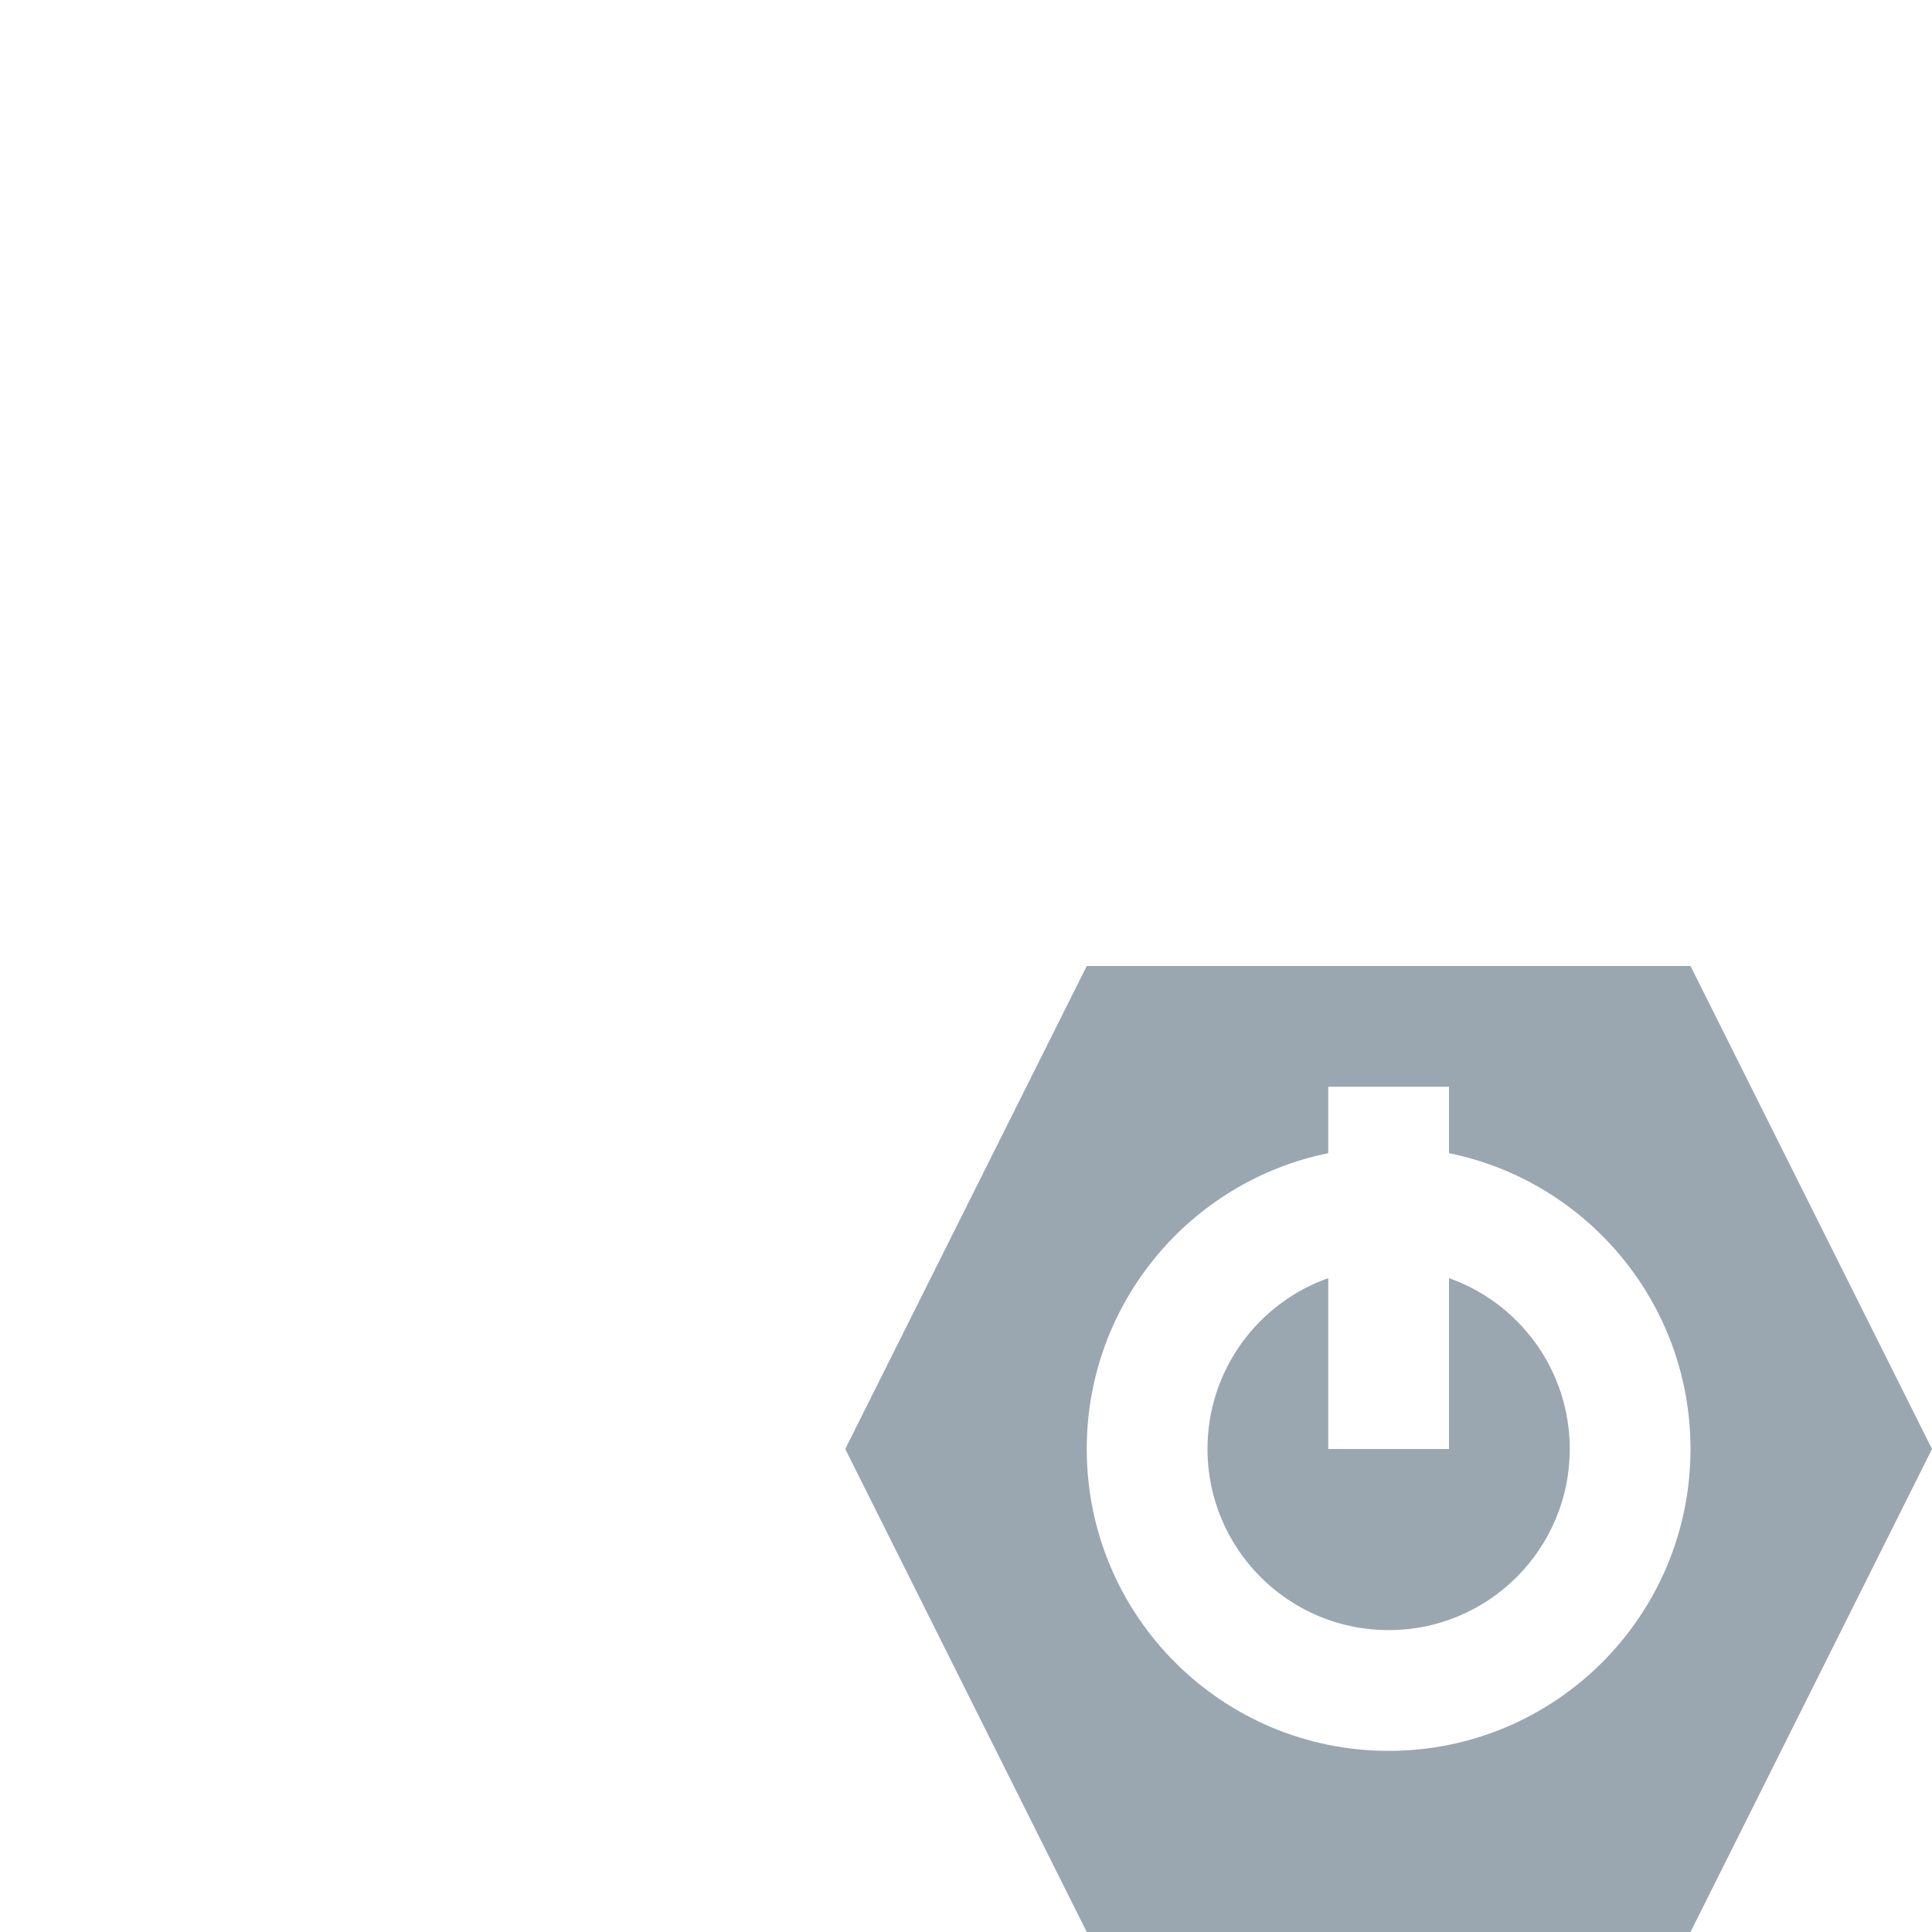 <svg xmlns="http://www.w3.org/2000/svg" width="16" height="16" viewBox="0 0 16 16">
  <path fill="#9AA7B0" fill-rule="evenodd" d="M9,8 L14,8 L16,12 L14,16 L9,16 L7,12 L9,8 Z M11,9.55 C9.859,9.782 9,10.791 9,12 C9,13.381 10.119,14.5 11.5,14.5 C12.881,14.5 14,13.381 14,12 C14,10.791 13.141,9.782 12,9.55 L12,9 L11,9 L11,9.55 Z M11,10.585 L11,12 L12,12 L12,10.585 C12.583,10.791 13,11.347 13,12 C13,12.828 12.328,13.5 11.5,13.5 C10.672,13.5 10,12.828 10,12 C10,11.347 10.417,10.791 11,10.585 Z"/>
</svg>
